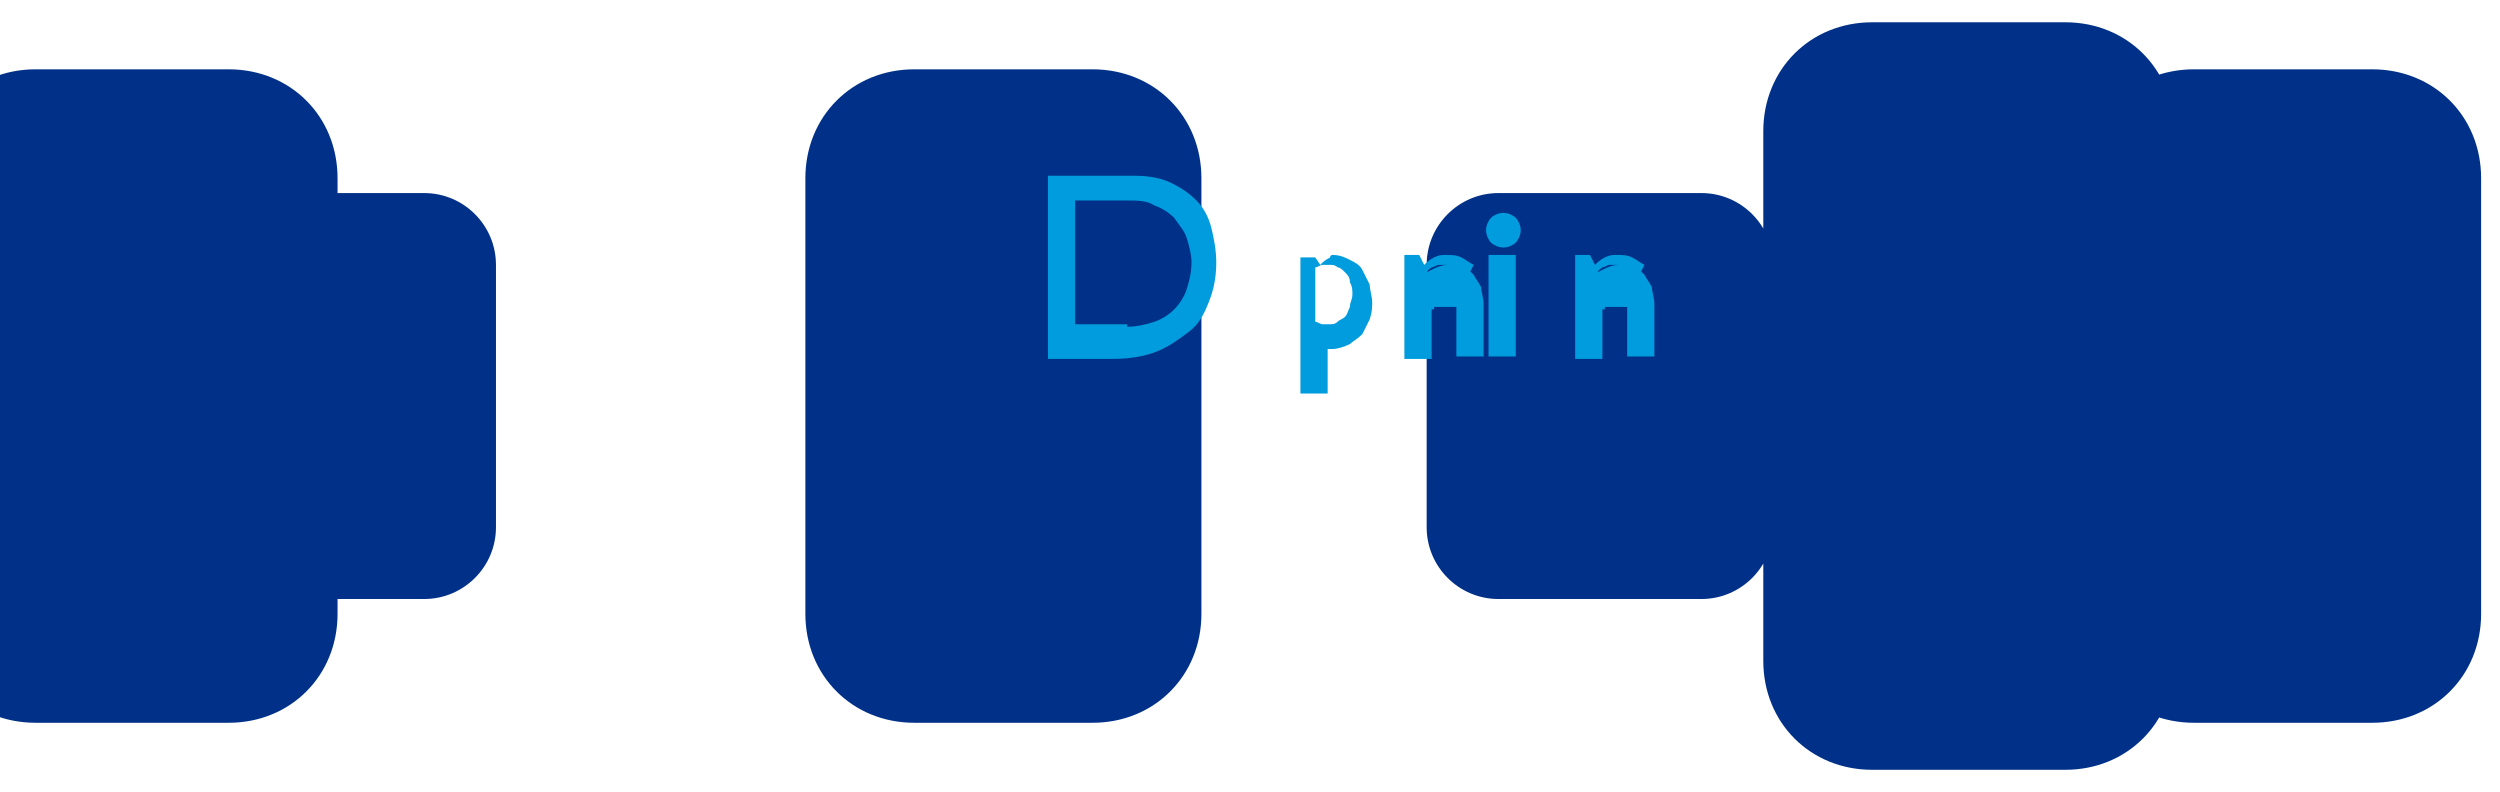 <svg width="101" height="32" viewBox="0 0 101 32" xmlns="http://www.w3.org/2000/svg" preserveAspectRatio="xMinYMin meet"><path fill="#003087" d="M 12.237 2.8 L 4.437 2.8 C 1.937 2.8 0.037 4.7 0.037 7.2 L 0.037 24.8 C 0.037 27.3 1.937 29.2 4.437 29.2 L 12.237 29.2 C 14.737 29.2 16.637 27.3 16.637 24.8 L 16.637 7.2 C 16.637 4.7 14.737 2.8 12.237 2.8 Z M 47.137 2.8 L 39.937 2.8 C 37.437 2.8 35.537 4.7 35.537 7.2 L 35.537 24.8 C 35.537 27.3 37.437 29.2 39.937 29.2 L 47.137 29.2 C 49.637 29.2 51.537 27.3 51.537 24.8 L 51.537 7.2 C 51.537 4.7 49.637 2.8 47.137 2.8 Z M 23.037 10.7 C 23.037 9.1 21.737 7.8 20.137 7.8 L 11.937 7.8 C 10.337 7.8 9.037 9.1 9.037 10.7 L 9.037 21.3 C 9.037 22.9 10.337 24.2 11.937 24.2 L 20.137 24.2 C 21.737 24.2 23.037 22.9 23.037 21.3 L 23.037 10.7 Z M 74.637 10.7 C 74.637 9.1 73.337 7.8 71.737 7.8 L 63.537 7.8 C 61.937 7.8 60.637 9.1 60.637 10.7 L 60.637 21.3 C 60.637 22.9 61.937 24.2 63.537 24.2 L 71.737 24.2 C 73.337 24.2 74.637 22.9 74.637 21.3 L 74.637 10.7 Z M 86.437 0.9 L 78.637 0.9 C 76.137 0.9 74.237 2.8 74.237 5.3 L 74.237 26.7 C 74.237 29.2 76.137 31.1 78.637 31.1 L 86.437 31.1 C 88.937 31.1 90.837 29.2 90.837 26.7 L 90.837 5.3 C 90.837 2.8 88.937 0.9 86.437 0.9 Z M 98.837 2.8 L 91.637 2.8 C 89.137 2.8 87.237 4.7 87.237 7.2 L 87.237 24.8 C 87.237 27.3 89.137 29.2 91.637 29.2 L 98.837 29.2 C 101.337 29.2 103.237 27.3 103.237 24.8 L 103.237 7.2 C 103.237 4.7 101.337 2.8 98.837 2.8 Z" transform="translate(-3 0)"/><path fill="#009cde" d="M 45.837 7.1 C 46.437 7.1 46.937 7.2 47.337 7.4 C 47.737 7.6 48.037 7.8 48.337 8.1 C 48.637 8.4 48.837 8.8 48.937 9.2 C 49.037 9.6 49.137 10.1 49.137 10.6 C 49.137 11.2 49.037 11.7 48.837 12.2 C 48.637 12.7 48.437 13.1 48.037 13.4 C 47.637 13.7 47.237 14 46.737 14.2 C 46.237 14.4 45.637 14.5 44.937 14.5 L 42.337 14.5 L 42.337 7.1 L 45.837 7.1 Z M 45.537 13.2 C 45.937 13.2 46.337 13.1 46.637 13 C 46.937 12.9 47.237 12.7 47.437 12.5 C 47.637 12.3 47.837 12 47.937 11.7 C 48.037 11.4 48.137 11 48.137 10.6 C 48.137 10.3 48.037 9.9 47.937 9.6 C 47.837 9.3 47.637 9.1 47.437 8.8 C 47.237 8.6 46.937 8.4 46.637 8.3 C 46.337 8.1 45.937 8.1 45.537 8.1 L 43.437 8.1 L 43.437 13.1 L 45.537 13.1 L 45.537 13.2 Z M 53.837 10.3 C 54.137 10.3 54.337 10.4 54.537 10.5 C 54.737 10.6 54.937 10.7 55.037 10.9 C 55.137 11.1 55.237 11.3 55.337 11.5 C 55.337 11.7 55.437 12 55.437 12.2 C 55.437 12.4 55.437 12.6 55.337 12.9 C 55.237 13.1 55.137 13.3 55.037 13.5 C 54.837 13.7 54.637 13.8 54.537 13.9 C 54.337 14 54.037 14.1 53.837 14.1 L 53.637 14.1 L 53.637 15.9 L 52.537 15.9 L 52.537 10.4 L 53.137 10.4 L 53.337 10.7 C 53.437 10.6 53.537 10.5 53.737 10.4 C 53.737 10.3 53.837 10.3 53.837 10.3 Z M 53.737 13.1 C 53.837 13.1 53.937 13.1 54.037 13 C 54.137 12.9 54.237 12.9 54.337 12.8 C 54.437 12.7 54.437 12.6 54.537 12.4 C 54.537 12.2 54.637 12.1 54.637 11.9 C 54.637 11.7 54.637 11.6 54.537 11.4 C 54.537 11.2 54.437 11.1 54.337 11 C 54.237 10.9 54.137 10.8 54.037 10.8 C 53.937 10.7 53.837 10.7 53.737 10.7 C 53.637 10.7 53.537 10.7 53.437 10.7 C 53.337 10.7 53.237 10.8 53.137 10.8 L 53.137 13 C 53.237 13 53.337 13.1 53.437 13.1 C 53.537 13.1 53.637 13.1 53.737 13.1 Z M 57.937 12.5 L 57.037 12.5 C 57.037 12.3 57.037 12.1 57.137 11.9 C 57.137 11.7 57.237 11.5 57.337 11.3 C 57.437 11.1 57.637 11 57.837 10.9 C 58.037 10.8 58.237 10.7 58.537 10.7 C 58.737 10.7 58.937 10.7 59.137 10.8 C 59.337 10.9 59.437 11 59.537 11.1 C 59.637 11.3 59.737 11.4 59.837 11.6 C 59.837 11.8 59.937 12 59.937 12.3 L 59.937 14.4 L 58.837 14.4 L 58.837 12.4 C 58.837 12.2 58.837 12 58.737 11.9 C 58.637 11.8 58.537 11.7 58.337 11.7 C 58.137 11.7 58.037 11.8 57.937 11.9 C 57.837 12 57.837 12.2 57.837 12.5 L 57.837 14.5 L 56.737 14.5 L 56.737 10.3 L 57.337 10.3 L 57.537 10.7 C 57.637 10.6 57.737 10.5 57.937 10.4 C 58.137 10.3 58.237 10.3 58.437 10.3 C 58.637 10.3 58.837 10.3 59.037 10.4 C 59.237 10.5 59.337 10.6 59.537 10.7 L 59.337 11.1 C 59.237 11 59.137 10.9 58.937 10.8 C 58.837 10.7 58.637 10.7 58.437 10.7 C 58.337 10.7 58.237 10.7 58.137 10.7 C 58.037 10.7 57.937 10.8 57.837 10.8 C 57.737 10.9 57.637 10.9 57.637 11.1 C 57.537 11.2 57.537 11.4 57.537 11.6 L 58.937 11.6 L 58.937 12.4 L 57.937 12.4 L 57.937 12.5 Z M 61.237 14.4 L 60.137 14.4 L 60.137 10.3 L 61.237 10.3 L 61.237 14.4 Z M 60.037 9.3 C 60.037 9.1 60.137 8.9 60.237 8.8 C 60.337 8.7 60.537 8.6 60.737 8.6 C 60.937 8.6 61.137 8.7 61.237 8.8 C 61.337 8.9 61.437 9.1 61.437 9.3 C 61.437 9.5 61.337 9.7 61.237 9.8 C 61.137 9.9 60.937 10 60.737 10 C 60.537 10 60.337 9.9 60.237 9.8 C 60.137 9.7 60.037 9.5 60.037 9.3 Z M 64.837 12.5 L 63.937 12.5 C 63.937 12.3 63.937 12.1 64.037 11.9 C 64.037 11.7 64.137 11.5 64.237 11.3 C 64.337 11.1 64.537 11 64.737 10.9 C 64.937 10.8 65.137 10.7 65.437 10.7 C 65.637 10.7 65.837 10.7 66.037 10.8 C 66.237 10.9 66.337 11 66.437 11.1 C 66.537 11.3 66.637 11.4 66.737 11.6 C 66.737 11.8 66.837 12 66.837 12.3 L 66.837 14.4 L 65.737 14.4 L 65.737 12.4 C 65.737 12.2 65.737 12 65.637 11.9 C 65.537 11.8 65.437 11.7 65.237 11.7 C 65.037 11.7 64.937 11.8 64.837 11.9 C 64.737 12 64.737 12.2 64.737 12.5 L 64.737 14.5 L 63.637 14.5 L 63.637 10.3 L 64.237 10.3 L 64.437 10.7 C 64.537 10.6 64.637 10.5 64.837 10.4 C 65.037 10.3 65.137 10.3 65.337 10.3 C 65.537 10.3 65.737 10.3 65.937 10.4 C 66.137 10.5 66.237 10.6 66.437 10.7 L 66.237 11.1 C 66.137 11 66.037 10.9 65.837 10.8 C 65.737 10.7 65.537 10.7 65.337 10.7 C 65.237 10.7 65.137 10.7 65.037 10.7 C 64.937 10.7 64.837 10.8 64.737 10.8 C 64.637 10.9 64.537 10.9 64.537 11.1 C 64.437 11.2 64.437 11.4 64.437 11.6 L 65.837 11.6 L 65.837 12.4 L 64.837 12.4 L 64.837 12.5 Z" transform="translate(0 0)"/></svg>
